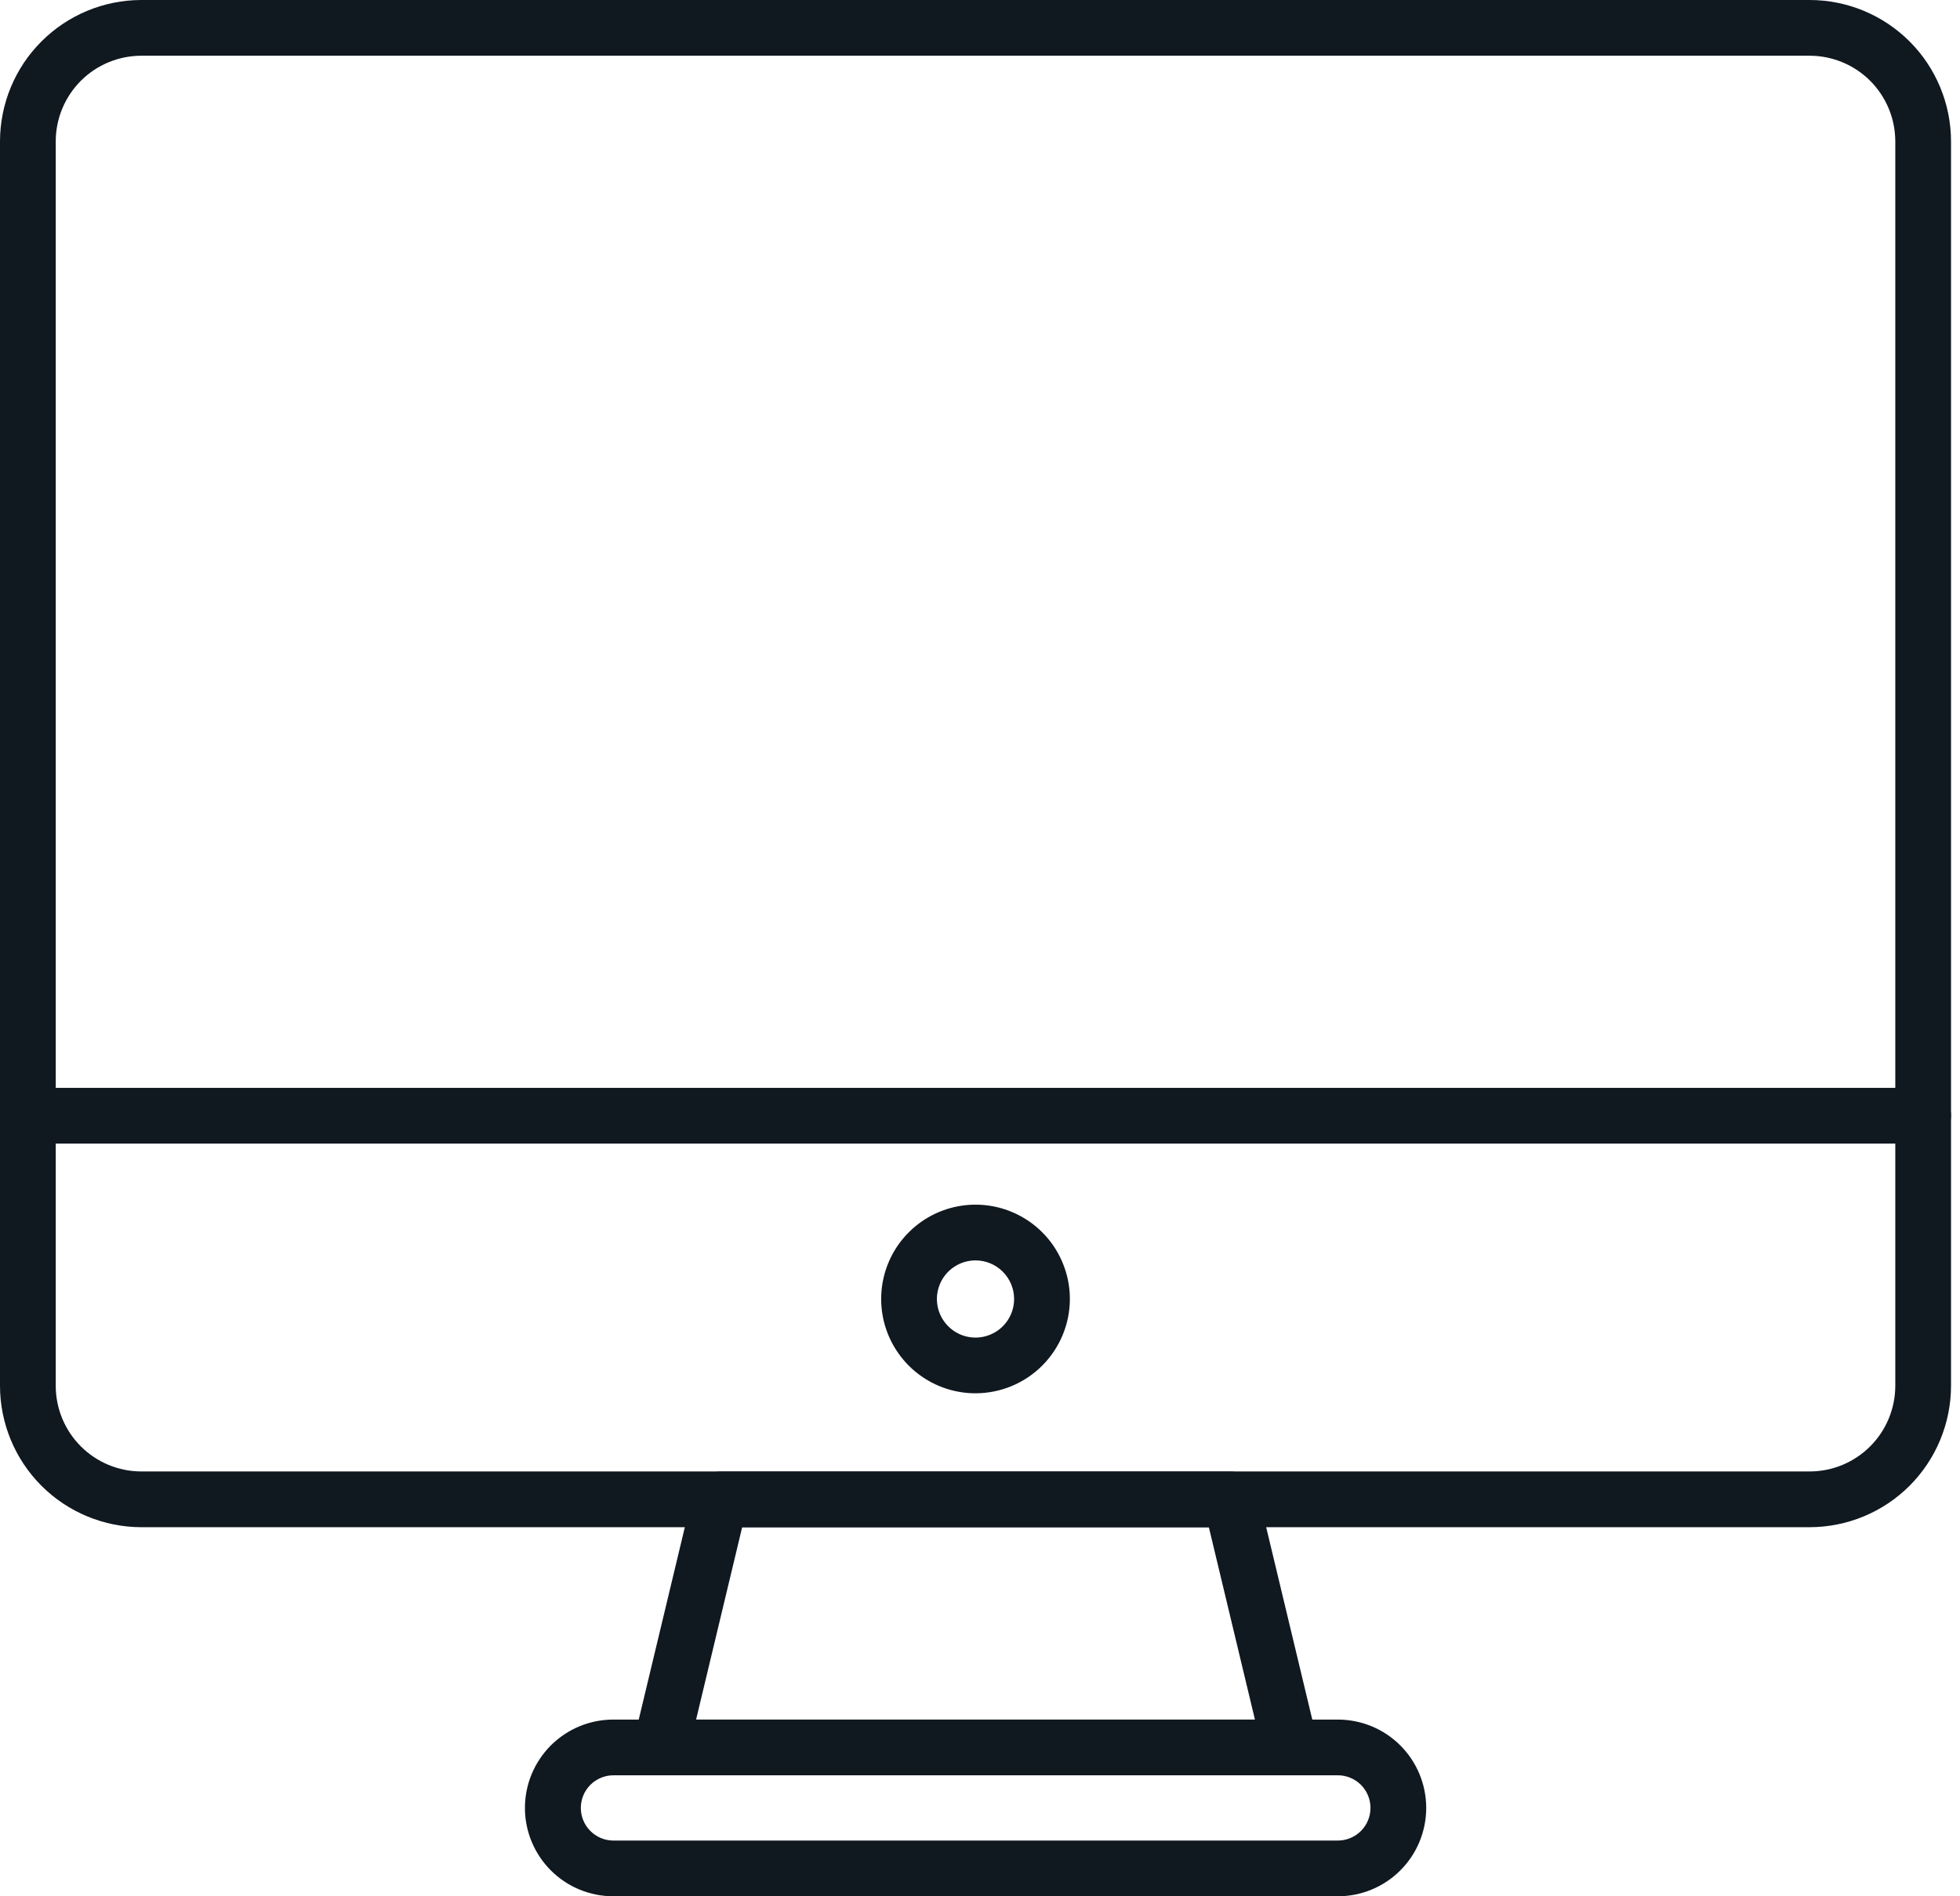 <svg width="62" height="60" viewBox="0 0 62 60" fill="none" xmlns="http://www.w3.org/2000/svg">
<path d="M57.245 48.322H4.471C3.286 48.32 2.149 47.849 1.311 47.011C0.473 46.172 0.002 45.036 0 43.851V4.471C0.002 3.286 0.473 2.149 1.311 1.311C2.149 0.473 3.286 0.001 4.471 0H57.245C58.43 0.001 59.567 0.473 60.405 1.311C61.243 2.149 61.714 3.286 61.716 4.471V43.851C61.714 45.036 61.243 46.172 60.405 47.011C59.567 47.849 58.43 48.32 57.245 48.322ZM4.471 1.763C3.753 1.764 3.065 2.049 2.557 2.557C2.05 3.065 1.764 3.753 1.763 4.471V43.851C1.764 44.569 2.05 45.257 2.557 45.764C3.065 46.272 3.753 46.558 4.471 46.558H57.245C57.963 46.558 58.651 46.272 59.159 45.764C59.666 45.257 59.952 44.569 59.953 43.851V4.471C59.952 3.753 59.666 3.065 59.159 2.557C58.651 2.049 57.963 1.764 57.245 1.763H4.471Z" fill="#101820"/>
<path d="M60.834 36.183H0.882C0.648 36.183 0.424 36.09 0.258 35.925C0.093 35.759 0 35.535 0 35.301C0 35.068 0.093 34.843 0.258 34.678C0.424 34.513 0.648 34.42 0.882 34.42H60.834C61.068 34.42 61.292 34.513 61.458 34.678C61.623 34.843 61.716 35.068 61.716 35.301C61.716 35.535 61.623 35.759 61.458 35.925C61.292 36.09 61.068 36.183 60.834 36.183Z" fill="#101820"/>
<path d="M40.815 56.172H20.901C20.767 56.172 20.636 56.142 20.516 56.084C20.396 56.026 20.291 55.941 20.208 55.836C20.125 55.732 20.068 55.61 20.039 55.48C20.011 55.349 20.012 55.215 20.043 55.085L21.923 47.238C21.97 47.045 22.079 46.874 22.235 46.751C22.39 46.629 22.582 46.562 22.78 46.562H38.936C39.134 46.562 39.326 46.629 39.481 46.751C39.637 46.874 39.747 47.045 39.793 47.238L41.673 55.085C41.704 55.215 41.706 55.349 41.677 55.48C41.648 55.61 41.591 55.732 41.508 55.836C41.425 55.941 41.32 56.026 41.2 56.084C41.08 56.142 40.949 56.172 40.815 56.172ZM22.019 54.409H39.697L38.24 48.325H23.476L22.019 54.409Z" fill="#101820"/>
<path d="M42.319 60H19.401C19.034 60 18.67 59.928 18.331 59.787C17.992 59.647 17.684 59.441 17.424 59.181C17.165 58.922 16.959 58.613 16.818 58.274C16.677 57.935 16.605 57.571 16.605 57.204C16.605 56.837 16.677 56.474 16.818 56.134C16.959 55.795 17.165 55.487 17.424 55.227C17.684 54.968 17.992 54.762 18.331 54.621C18.67 54.481 19.034 54.409 19.401 54.409H42.319C42.687 54.409 43.05 54.481 43.389 54.621C43.729 54.762 44.037 54.968 44.296 55.227C44.556 55.487 44.762 55.795 44.902 56.134C45.043 56.474 45.115 56.837 45.115 57.204C45.115 57.571 45.043 57.935 44.902 58.274C44.762 58.613 44.556 58.922 44.296 59.181C44.037 59.441 43.729 59.647 43.389 59.787C43.05 59.928 42.687 60 42.319 60ZM19.405 56.172C19.131 56.172 18.869 56.281 18.675 56.474C18.482 56.668 18.373 56.931 18.373 57.204C18.373 57.478 18.482 57.741 18.675 57.934C18.869 58.128 19.131 58.237 19.405 58.237H42.319C42.593 58.237 42.856 58.128 43.05 57.934C43.243 57.741 43.352 57.478 43.352 57.204C43.352 56.931 43.243 56.668 43.05 56.474C42.856 56.281 42.593 56.172 42.319 56.172H19.405Z" fill="#101820"/>
<path d="M30.858 44.085C30.268 44.085 29.691 43.91 29.2 43.582C28.709 43.255 28.327 42.788 28.101 42.243C27.875 41.698 27.816 41.098 27.931 40.519C28.046 39.94 28.33 39.408 28.748 38.991C29.165 38.573 29.697 38.289 30.276 38.174C30.855 38.059 31.455 38.118 32 38.344C32.545 38.57 33.012 38.952 33.34 39.443C33.667 39.934 33.843 40.511 33.843 41.101C33.842 41.892 33.527 42.651 32.967 43.21C32.408 43.77 31.649 44.084 30.858 44.085ZM30.858 39.88C30.616 39.88 30.381 39.952 30.18 40.086C29.979 40.22 29.822 40.411 29.73 40.634C29.637 40.857 29.613 41.102 29.66 41.339C29.707 41.576 29.824 41.794 29.995 41.964C30.165 42.135 30.383 42.252 30.62 42.299C30.857 42.346 31.102 42.322 31.325 42.229C31.549 42.137 31.739 41.98 31.873 41.779C32.008 41.579 32.079 41.343 32.079 41.101C32.079 40.777 31.95 40.467 31.721 40.238C31.492 40.009 31.182 39.88 30.858 39.88Z" fill="#101820"/>
</svg>
